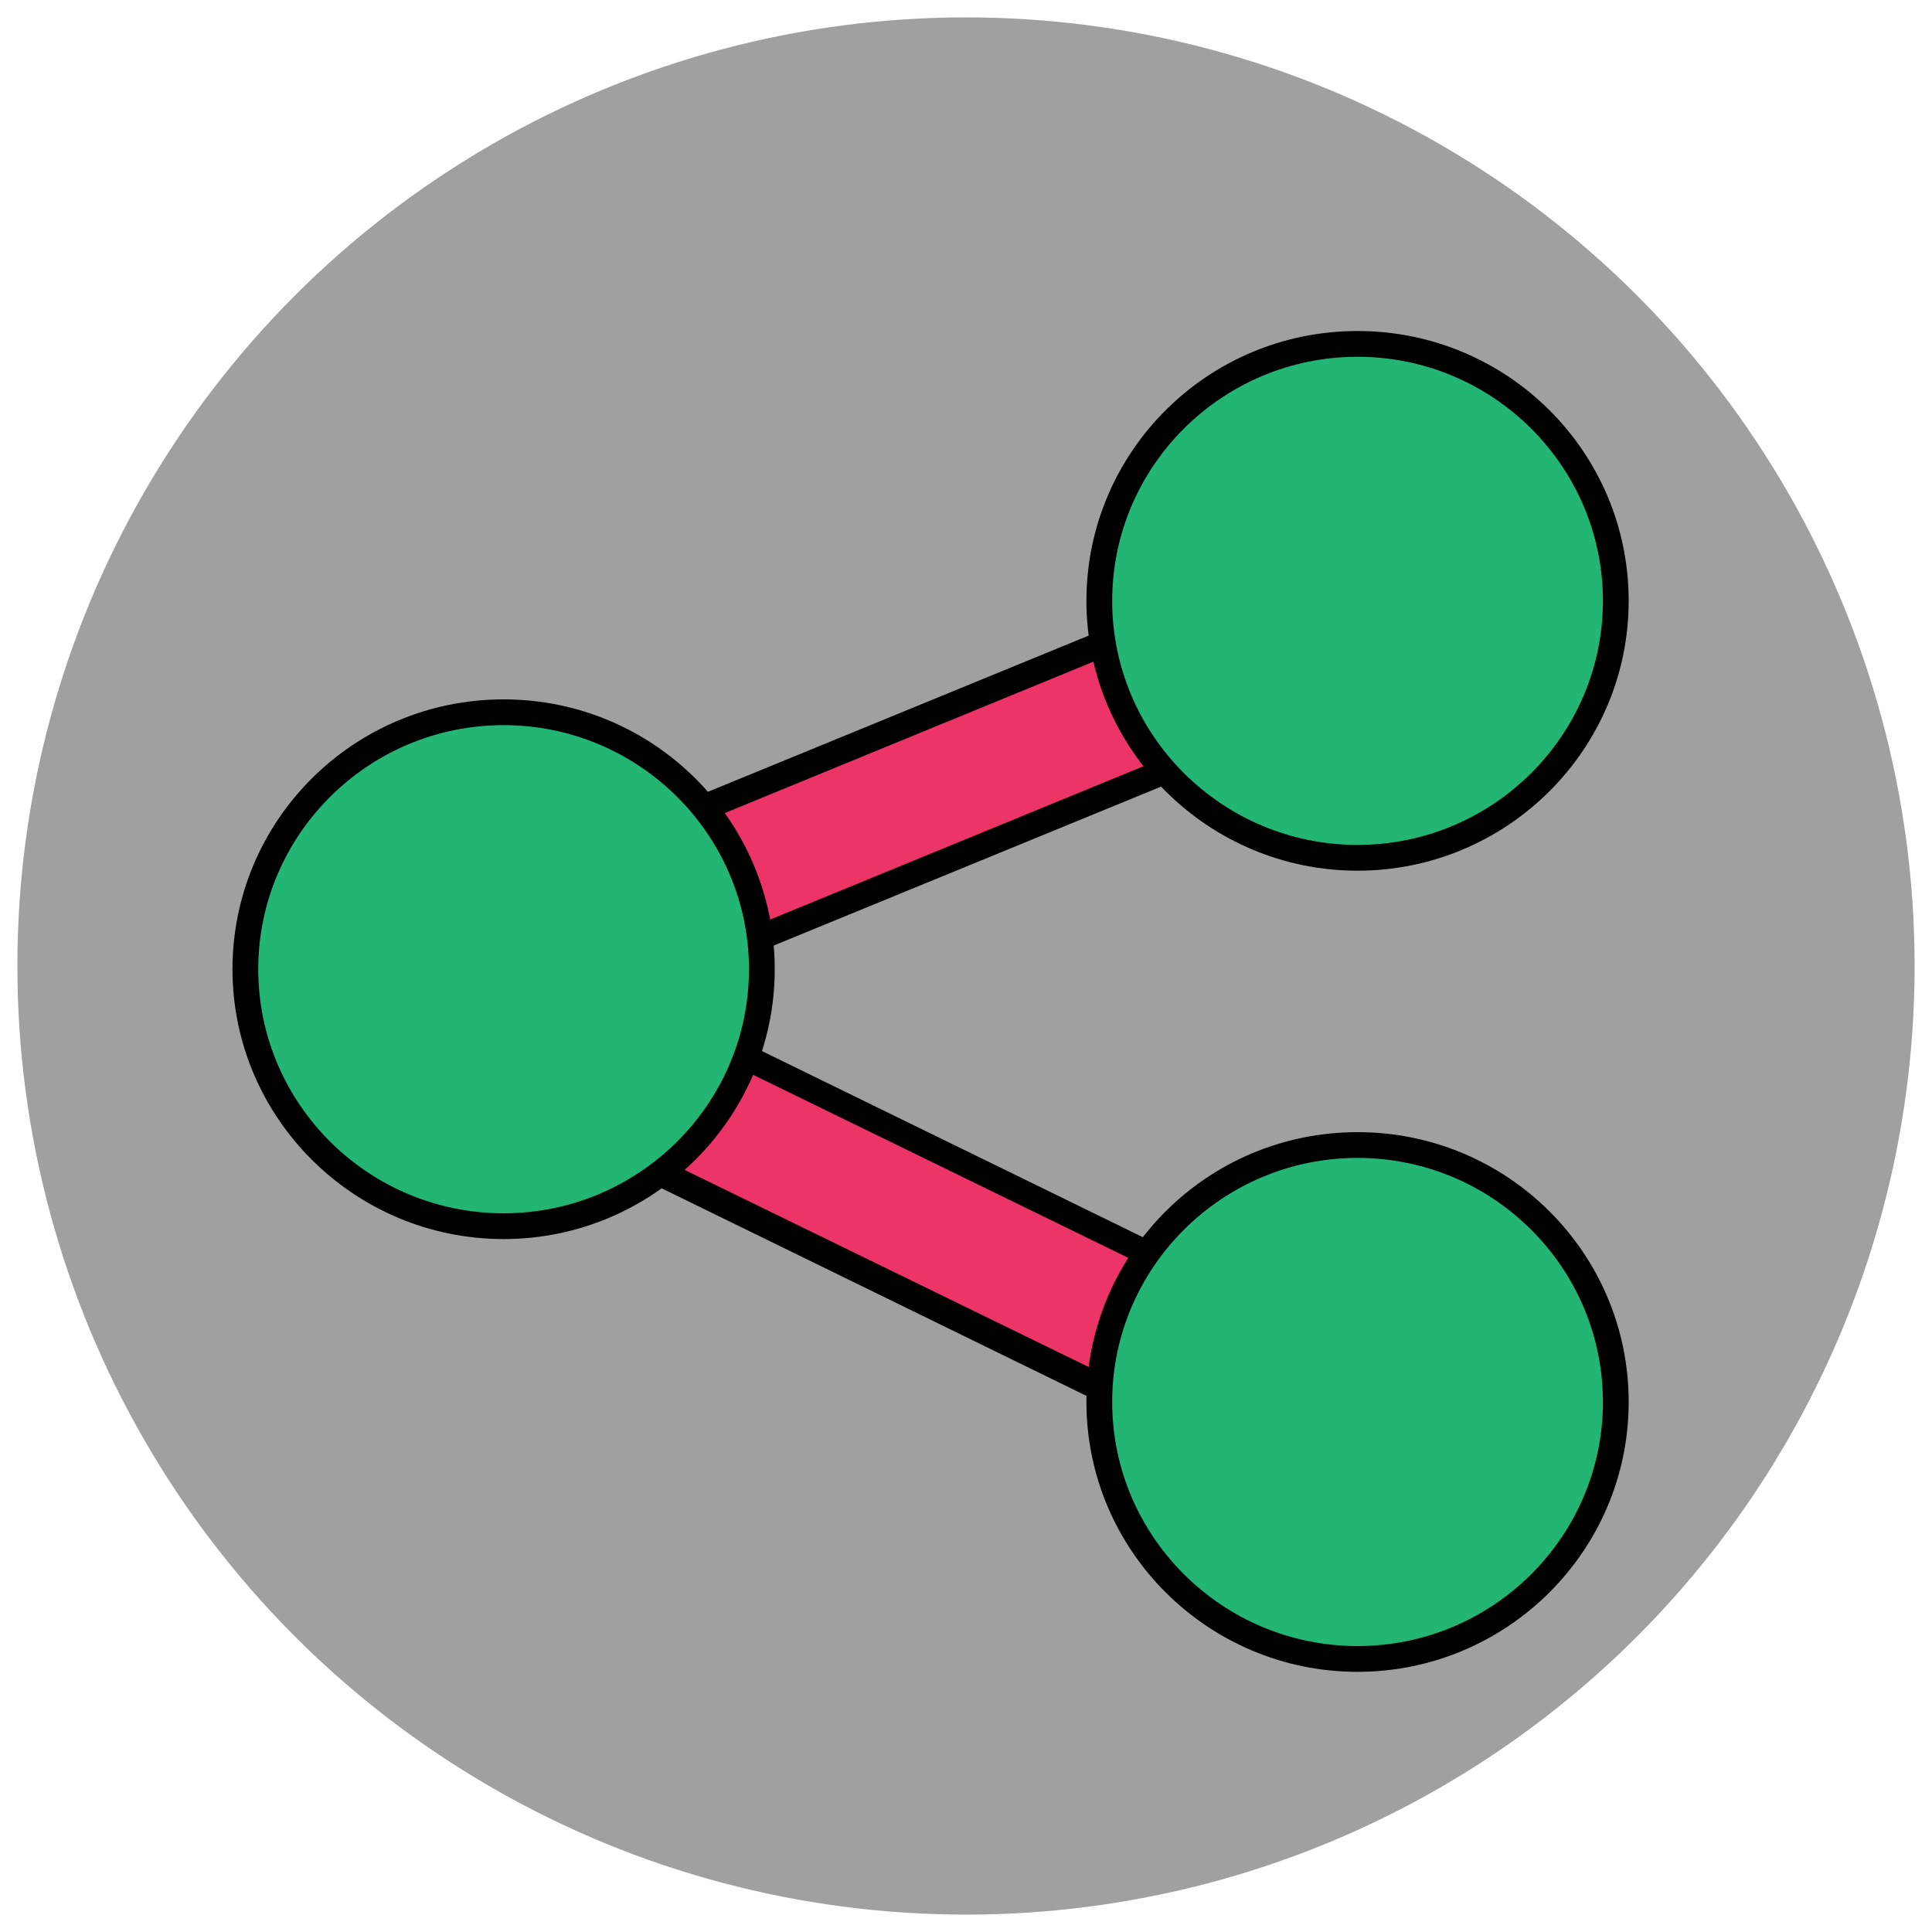 <?xml version="1.0" encoding="utf-8"?>
<!-- Generator: Adobe Illustrator 24.1.2, SVG Export Plug-In . SVG Version: 6.00 Build 0)  -->
<svg version="1.1" id="Layer_1" xmlns="http://www.w3.org/2000/svg" xmlns:xlink="http://www.w3.org/1999/xlink" x="0px" y="0px"
	 viewBox="0 0 300 300" style="enable-background:new 0 0 300 300;" xml:space="preserve">
<style type="text/css">
	.st0{fill:#A0A0A0;}
	.st1{fill:#ED3466;}
	.st2{fill:#22B573;}
</style>
<g>
	<circle class="st0" cx="150" cy="150" r="147.3"/>
</g>
<g>
	<g>
		<polygon class="st1" points="93.4,131.9 198.5,88.8 206.9,109 101.9,152.1 		"/>
		<path d="M197.4,91.4l6.9,16.6l-101.3,41.6L96.1,133L197.4,91.4 M199.5,86.2L90.8,130.8l9.9,24l108.7-44.6L199.5,86.2L199.5,86.2z"
			/>
	</g>
	<g>
		<polygon class="st1" points="87.8,174.9 97.6,155.2 199.5,205 189.8,224.7 		"/>
		<path d="M98.5,157.9l98.4,48l-7.9,16.1l-98.4-48L98.5,157.9 M96.6,152.6l-11.5,23.3l105.6,51.6l11.5-23.3L96.6,152.6L96.6,152.6z"
			/>
	</g>
	<g>
		<path class="st2" d="M210.8,133.2c-22.1,0-40.1-17.9-40.1-39.9c0-22,18-39.9,40.1-39.9c22.1,0,40.1,17.9,40.1,39.9
			C250.9,115.3,232.9,133.2,210.8,133.2z"/>
		<path d="M210.8,55.4c21,0,38.1,17,38.1,37.9s-17.1,37.9-38.1,37.9s-38.1-17-38.1-37.9S189.8,55.4,210.8,55.4 M210.8,51.4
			c-23.3,0-42.1,18.8-42.1,41.9s18.9,41.9,42.1,41.9s42.1-18.8,42.1-41.9S234.1,51.4,210.8,51.4L210.8,51.4z"/>
	</g>
	<g>
		<path class="st2" d="M210.8,257.6c-22.1,0-40.1-17.9-40.1-39.9s18-39.9,40.1-39.9c22.1,0,40.1,17.9,40.1,39.9
			S232.9,257.6,210.8,257.6z"/>
		<path d="M210.8,179.8c21,0,38.1,17,38.1,37.9s-17.1,37.9-38.1,37.9s-38.1-17-38.1-37.9S189.8,179.8,210.8,179.8 M210.8,175.8
			c-23.3,0-42.1,18.8-42.1,41.9s18.9,41.9,42.1,41.9s42.1-18.8,42.1-41.9S234.1,175.8,210.8,175.8L210.8,175.8z"/>
	</g>
	<g>
		<path class="st2" d="M78.2,190.4c-22.1,0-40.1-17.9-40.1-39.9c0-22,18-39.9,40.1-39.9s40.1,17.9,40.1,39.9
			C118.3,172.5,100.3,190.4,78.2,190.4z"/>
		<path d="M78.2,112.6c21,0,38.1,17,38.1,37.9s-17.1,37.9-38.1,37.9s-38.1-17-38.1-37.9S57.2,112.6,78.2,112.6 M78.2,108.6
			c-23.3,0-42.1,18.8-42.1,41.9c0,23.1,18.9,41.9,42.1,41.9s42.1-18.8,42.1-41.9C120.3,127.4,101.5,108.6,78.2,108.6L78.2,108.6z"/>
	</g>
</g>
</svg>
